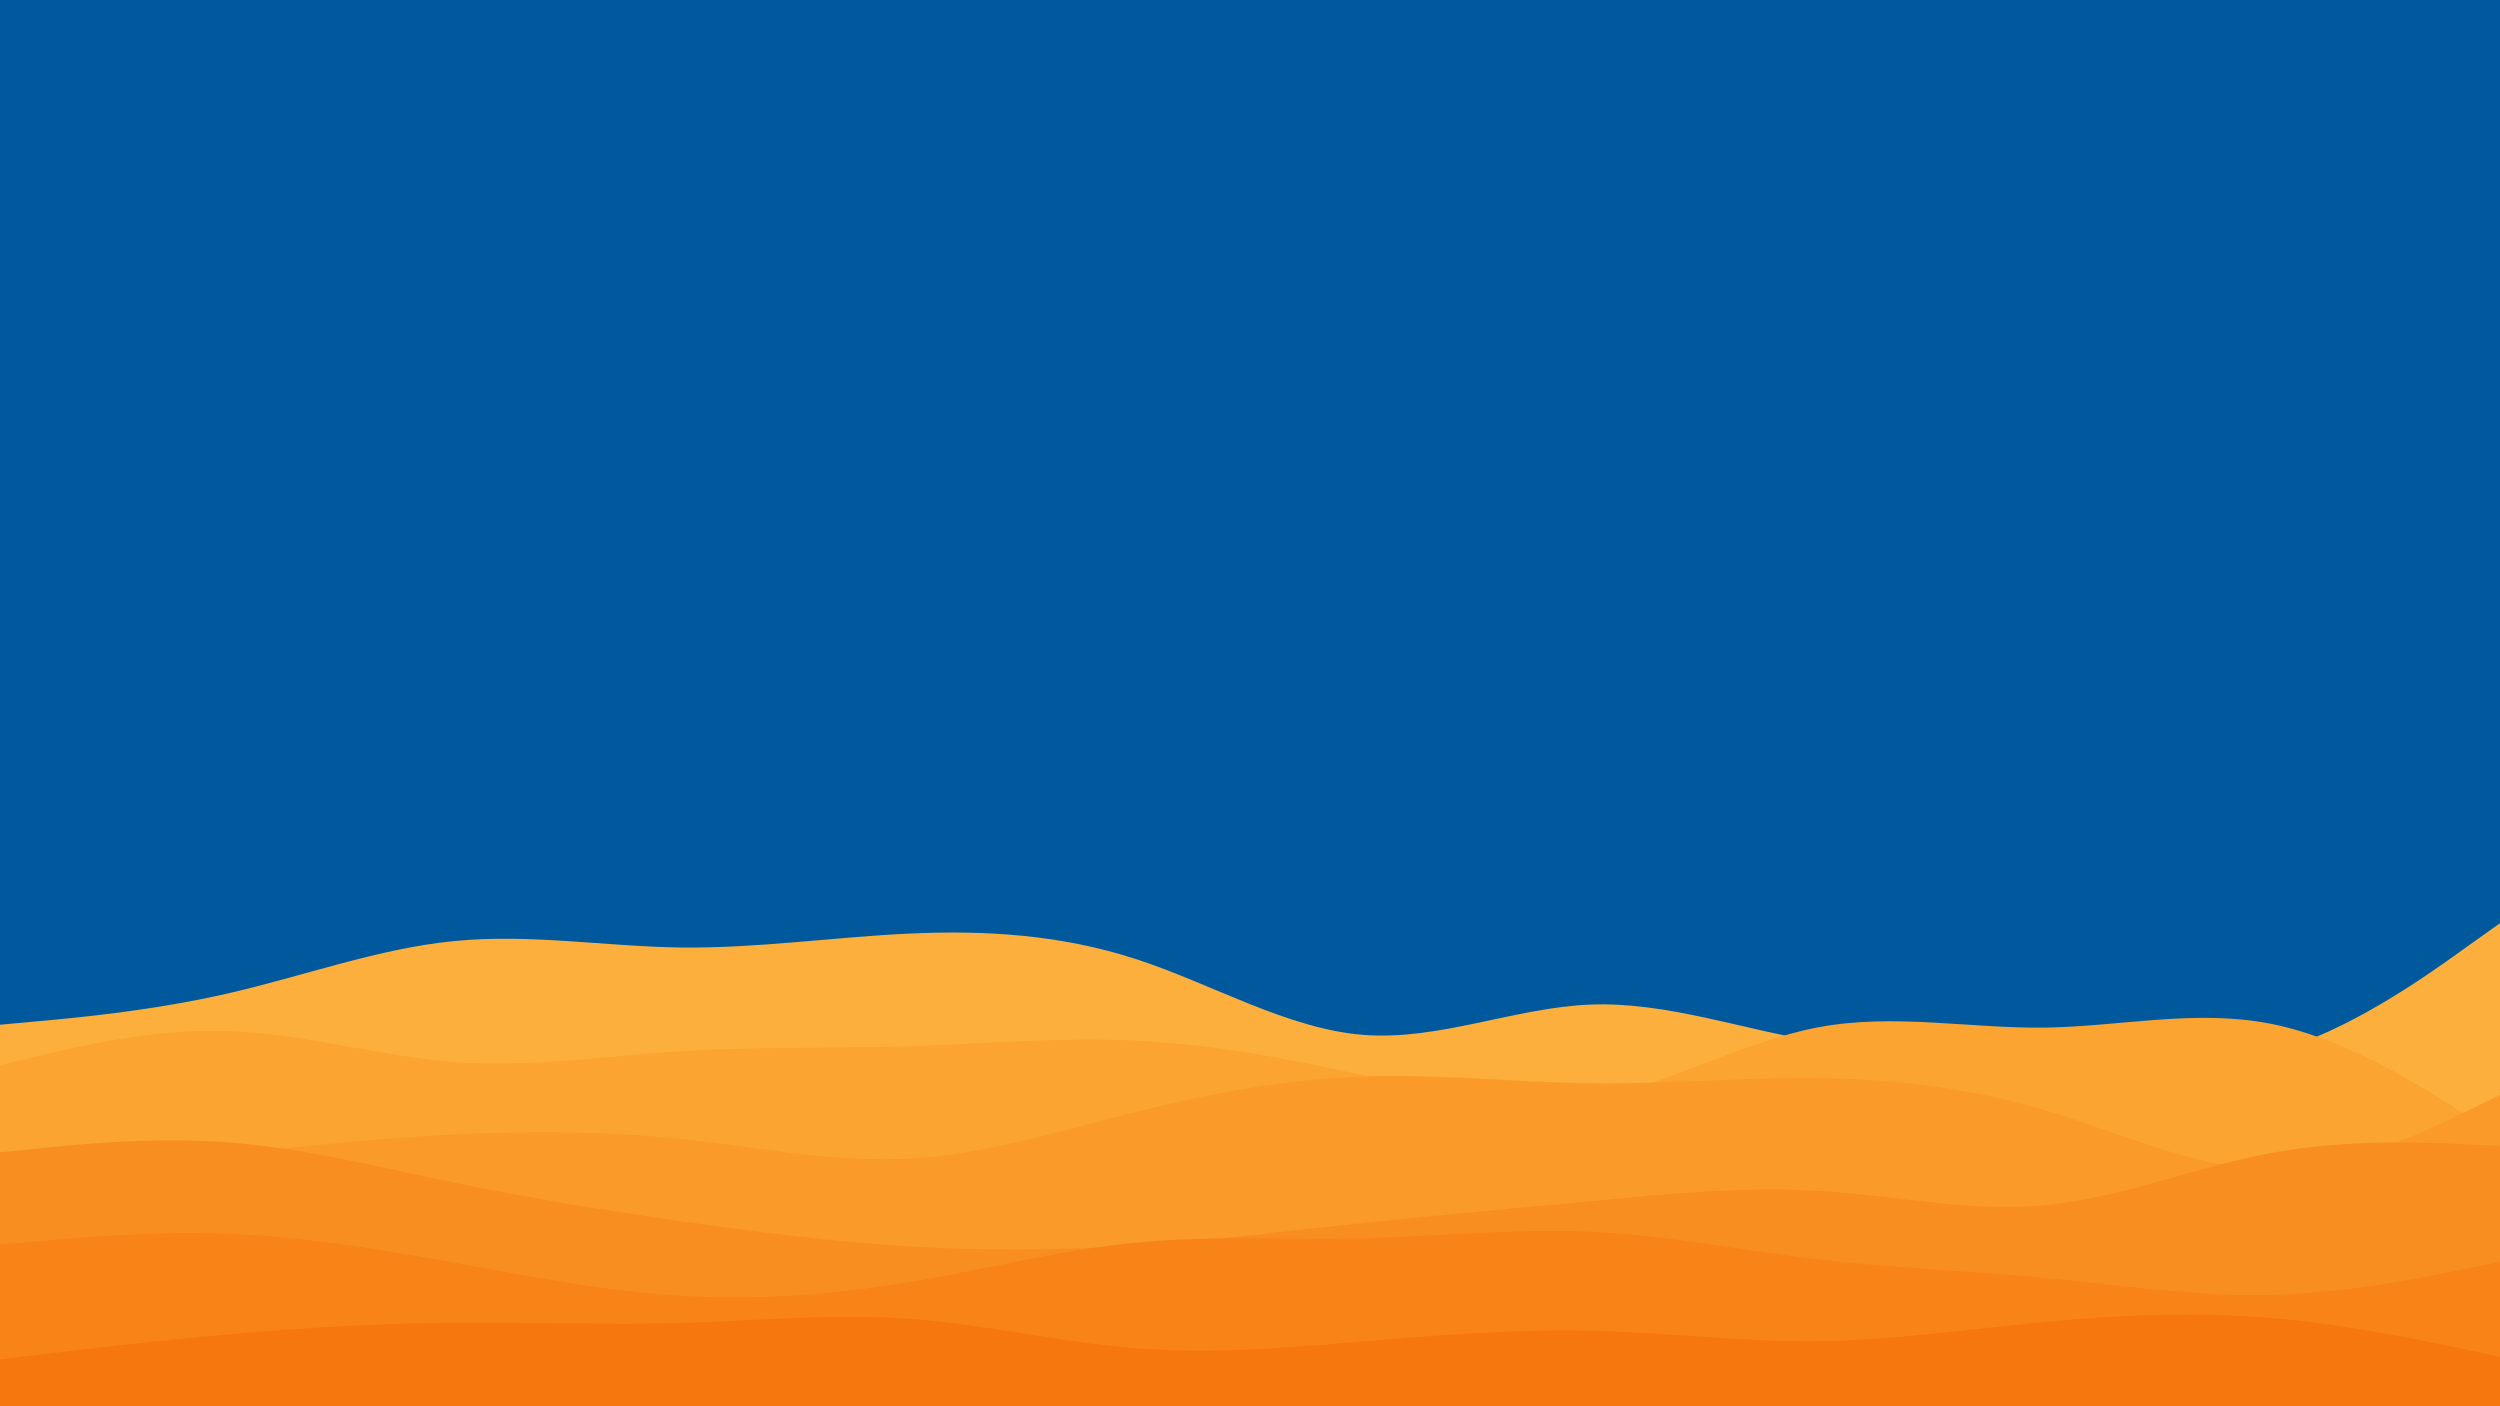 <svg id="visual" viewBox="0 0 1920 1080" width="1920" height="1080" xmlns="http://www.w3.org/2000/svg" xmlns:xlink="http://www.w3.org/1999/xlink" version="1.1"><rect x="0" y="0" width="1920" height="1080" fill="#00599d"></rect><path d="M0 787L29.2 784.3C58.3 781.7 116.7 776.3 174.8 763C233 749.7 291 728.3 349.2 722.7C407.3 717 465.7 727 523.8 727.7C582 728.3 640 719.7 698.2 717C756.3 714.3 814.7 717.7 872.8 736.7C931 755.7 989 790.3 1047.2 794.8C1105.3 799.3 1163.7 773.7 1221.8 771.5C1280 769.3 1338 790.7 1396.2 800C1454.3 809.3 1512.7 806.7 1570.8 810.3C1629 814 1687 824 1745.2 808.2C1803.3 792.3 1861.7 750.7 1890.8 729.8L1920 709L1920 1081L1890.8 1081C1861.7 1081 1803.3 1081 1745.2 1081C1687 1081 1629 1081 1570.8 1081C1512.7 1081 1454.3 1081 1396.2 1081C1338 1081 1280 1081 1221.8 1081C1163.7 1081 1105.3 1081 1047.2 1081C989 1081 931 1081 872.8 1081C814.7 1081 756.3 1081 698.2 1081C640 1081 582 1081 523.8 1081C465.7 1081 407.3 1081 349.2 1081C291 1081 233 1081 174.8 1081C116.7 1081 58.3 1081 29.2 1081L0 1081Z" fill="#fcaf3c"></path><path d="M0 818L29.2 811C58.3 804 116.7 790 174.8 791.8C233 793.7 291 811.3 349.2 815.7C407.3 820 465.7 811 523.8 807.3C582 803.7 640 805.3 698.2 803.5C756.3 801.7 814.7 796.3 872.8 799.2C931 802 989 813 1047.2 825.8C1105.3 838.7 1163.7 853.3 1221.8 843.7C1280 834 1338 800 1396.2 789C1454.3 778 1512.7 790 1570.8 789.2C1629 788.3 1687 774.7 1745.2 786.5C1803.3 798.3 1861.7 835.7 1890.8 854.3L1920 873L1920 1081L1890.8 1081C1861.7 1081 1803.3 1081 1745.2 1081C1687 1081 1629 1081 1570.8 1081C1512.7 1081 1454.3 1081 1396.2 1081C1338 1081 1280 1081 1221.8 1081C1163.7 1081 1105.3 1081 1047.2 1081C989 1081 931 1081 872.8 1081C814.7 1081 756.3 1081 698.2 1081C640 1081 582 1081 523.8 1081C465.7 1081 407.3 1081 349.2 1081C291 1081 233 1081 174.8 1081C116.7 1081 58.3 1081 29.2 1081L0 1081Z" fill="#fba432"></path><path d="M0 911L29.2 906.8C58.3 902.7 116.7 894.3 174.8 887.2C233 880 291 874 349.2 871.2C407.3 868.3 465.7 868.7 523.8 874.8C582 881 640 893 698.2 889.8C756.3 886.7 814.7 868.3 872.8 853.8C931 839.3 989 828.7 1047.2 826.7C1105.3 824.7 1163.7 831.3 1221.8 832C1280 832.7 1338 827.3 1396.2 828C1454.3 828.7 1512.7 835.3 1570.8 852.7C1629 870 1687 898 1745.2 897.8C1803.3 897.7 1861.7 869.3 1890.8 855.2L1920 841L1920 1081L1890.8 1081C1861.7 1081 1803.3 1081 1745.2 1081C1687 1081 1629 1081 1570.8 1081C1512.7 1081 1454.3 1081 1396.2 1081C1338 1081 1280 1081 1221.8 1081C1163.7 1081 1105.3 1081 1047.2 1081C989 1081 931 1081 872.8 1081C814.7 1081 756.3 1081 698.2 1081C640 1081 582 1081 523.8 1081C465.7 1081 407.3 1081 349.2 1081C291 1081 233 1081 174.8 1081C116.7 1081 58.3 1081 29.2 1081L0 1081Z" fill="#fa9a29"></path><path d="M0 885L29.2 882C58.3 879 116.7 873 174.8 877.3C233 881.7 291 896.3 349.2 908.3C407.3 920.3 465.7 929.7 523.8 938C582 946.3 640 953.7 698.2 957.2C756.3 960.7 814.7 960.3 872.8 956.5C931 952.7 989 945.3 1047.2 939.2C1105.3 933 1163.7 928 1221.8 922.5C1280 917 1338 911 1396.2 914.5C1454.3 918 1512.7 931 1570.8 925.5C1629 920 1687 896 1745.2 885.3C1803.3 874.7 1861.7 877.3 1890.8 878.7L1920 880L1920 1081L1890.8 1081C1861.7 1081 1803.3 1081 1745.2 1081C1687 1081 1629 1081 1570.8 1081C1512.7 1081 1454.3 1081 1396.2 1081C1338 1081 1280 1081 1221.8 1081C1163.7 1081 1105.3 1081 1047.2 1081C989 1081 931 1081 872.8 1081C814.7 1081 756.3 1081 698.2 1081C640 1081 582 1081 523.8 1081C465.7 1081 407.3 1081 349.2 1081C291 1081 233 1081 174.8 1081C116.7 1081 58.3 1081 29.2 1081L0 1081Z" fill="#f98e20"></path><path d="M0 956L29.2 953.3C58.3 950.7 116.7 945.3 174.8 947.5C233 949.7 291 959.3 349.2 969.8C407.3 980.3 465.7 991.7 523.8 995.2C582 998.7 640 994.3 698.2 984.7C756.3 975 814.7 960 872.8 954.3C931 948.7 989 952.3 1047.2 951C1105.3 949.7 1163.7 943.3 1221.8 946C1280 948.7 1338 960.3 1396.2 967.2C1454.3 974 1512.7 976 1570.8 981.5C1629 987 1687 996 1745.2 994.5C1803.3 993 1861.7 981 1890.8 975L1920 969L1920 1081L1890.8 1081C1861.7 1081 1803.3 1081 1745.2 1081C1687 1081 1629 1081 1570.8 1081C1512.7 1081 1454.3 1081 1396.2 1081C1338 1081 1280 1081 1221.8 1081C1163.7 1081 1105.3 1081 1047.2 1081C989 1081 931 1081 872.8 1081C814.7 1081 756.3 1081 698.2 1081C640 1081 582 1081 523.8 1081C465.7 1081 407.3 1081 349.2 1081C291 1081 233 1081 174.8 1081C116.7 1081 58.3 1081 29.2 1081L0 1081Z" fill="#f88317"></path><path d="M0 1044L29.2 1040.5C58.3 1037 116.7 1030 174.8 1024.8C233 1019.7 291 1016.3 349.2 1015.8C407.3 1015.3 465.7 1017.7 523.8 1016C582 1014.3 640 1008.7 698.2 1012.8C756.3 1017 814.7 1031 872.8 1035.5C931 1040 989 1035 1047.2 1030.2C1105.3 1025.3 1163.7 1020.7 1221.8 1022C1280 1023.3 1338 1030.7 1396.2 1030C1454.3 1029.3 1512.7 1020.7 1570.8 1015.2C1629 1009.7 1687 1007.3 1745.2 1012.3C1803.3 1017.3 1861.7 1029.7 1890.8 1035.8L1920 1042L1920 1081L1890.8 1081C1861.7 1081 1803.3 1081 1745.2 1081C1687 1081 1629 1081 1570.8 1081C1512.7 1081 1454.3 1081 1396.2 1081C1338 1081 1280 1081 1221.8 1081C1163.7 1081 1105.3 1081 1047.2 1081C989 1081 931 1081 872.8 1081C814.7 1081 756.3 1081 698.2 1081C640 1081 582 1081 523.8 1081C465.7 1081 407.3 1081 349.2 1081C291 1081 233 1081 174.8 1081C116.7 1081 58.3 1081 29.2 1081L0 1081Z" fill="#f7770f"></path></svg>